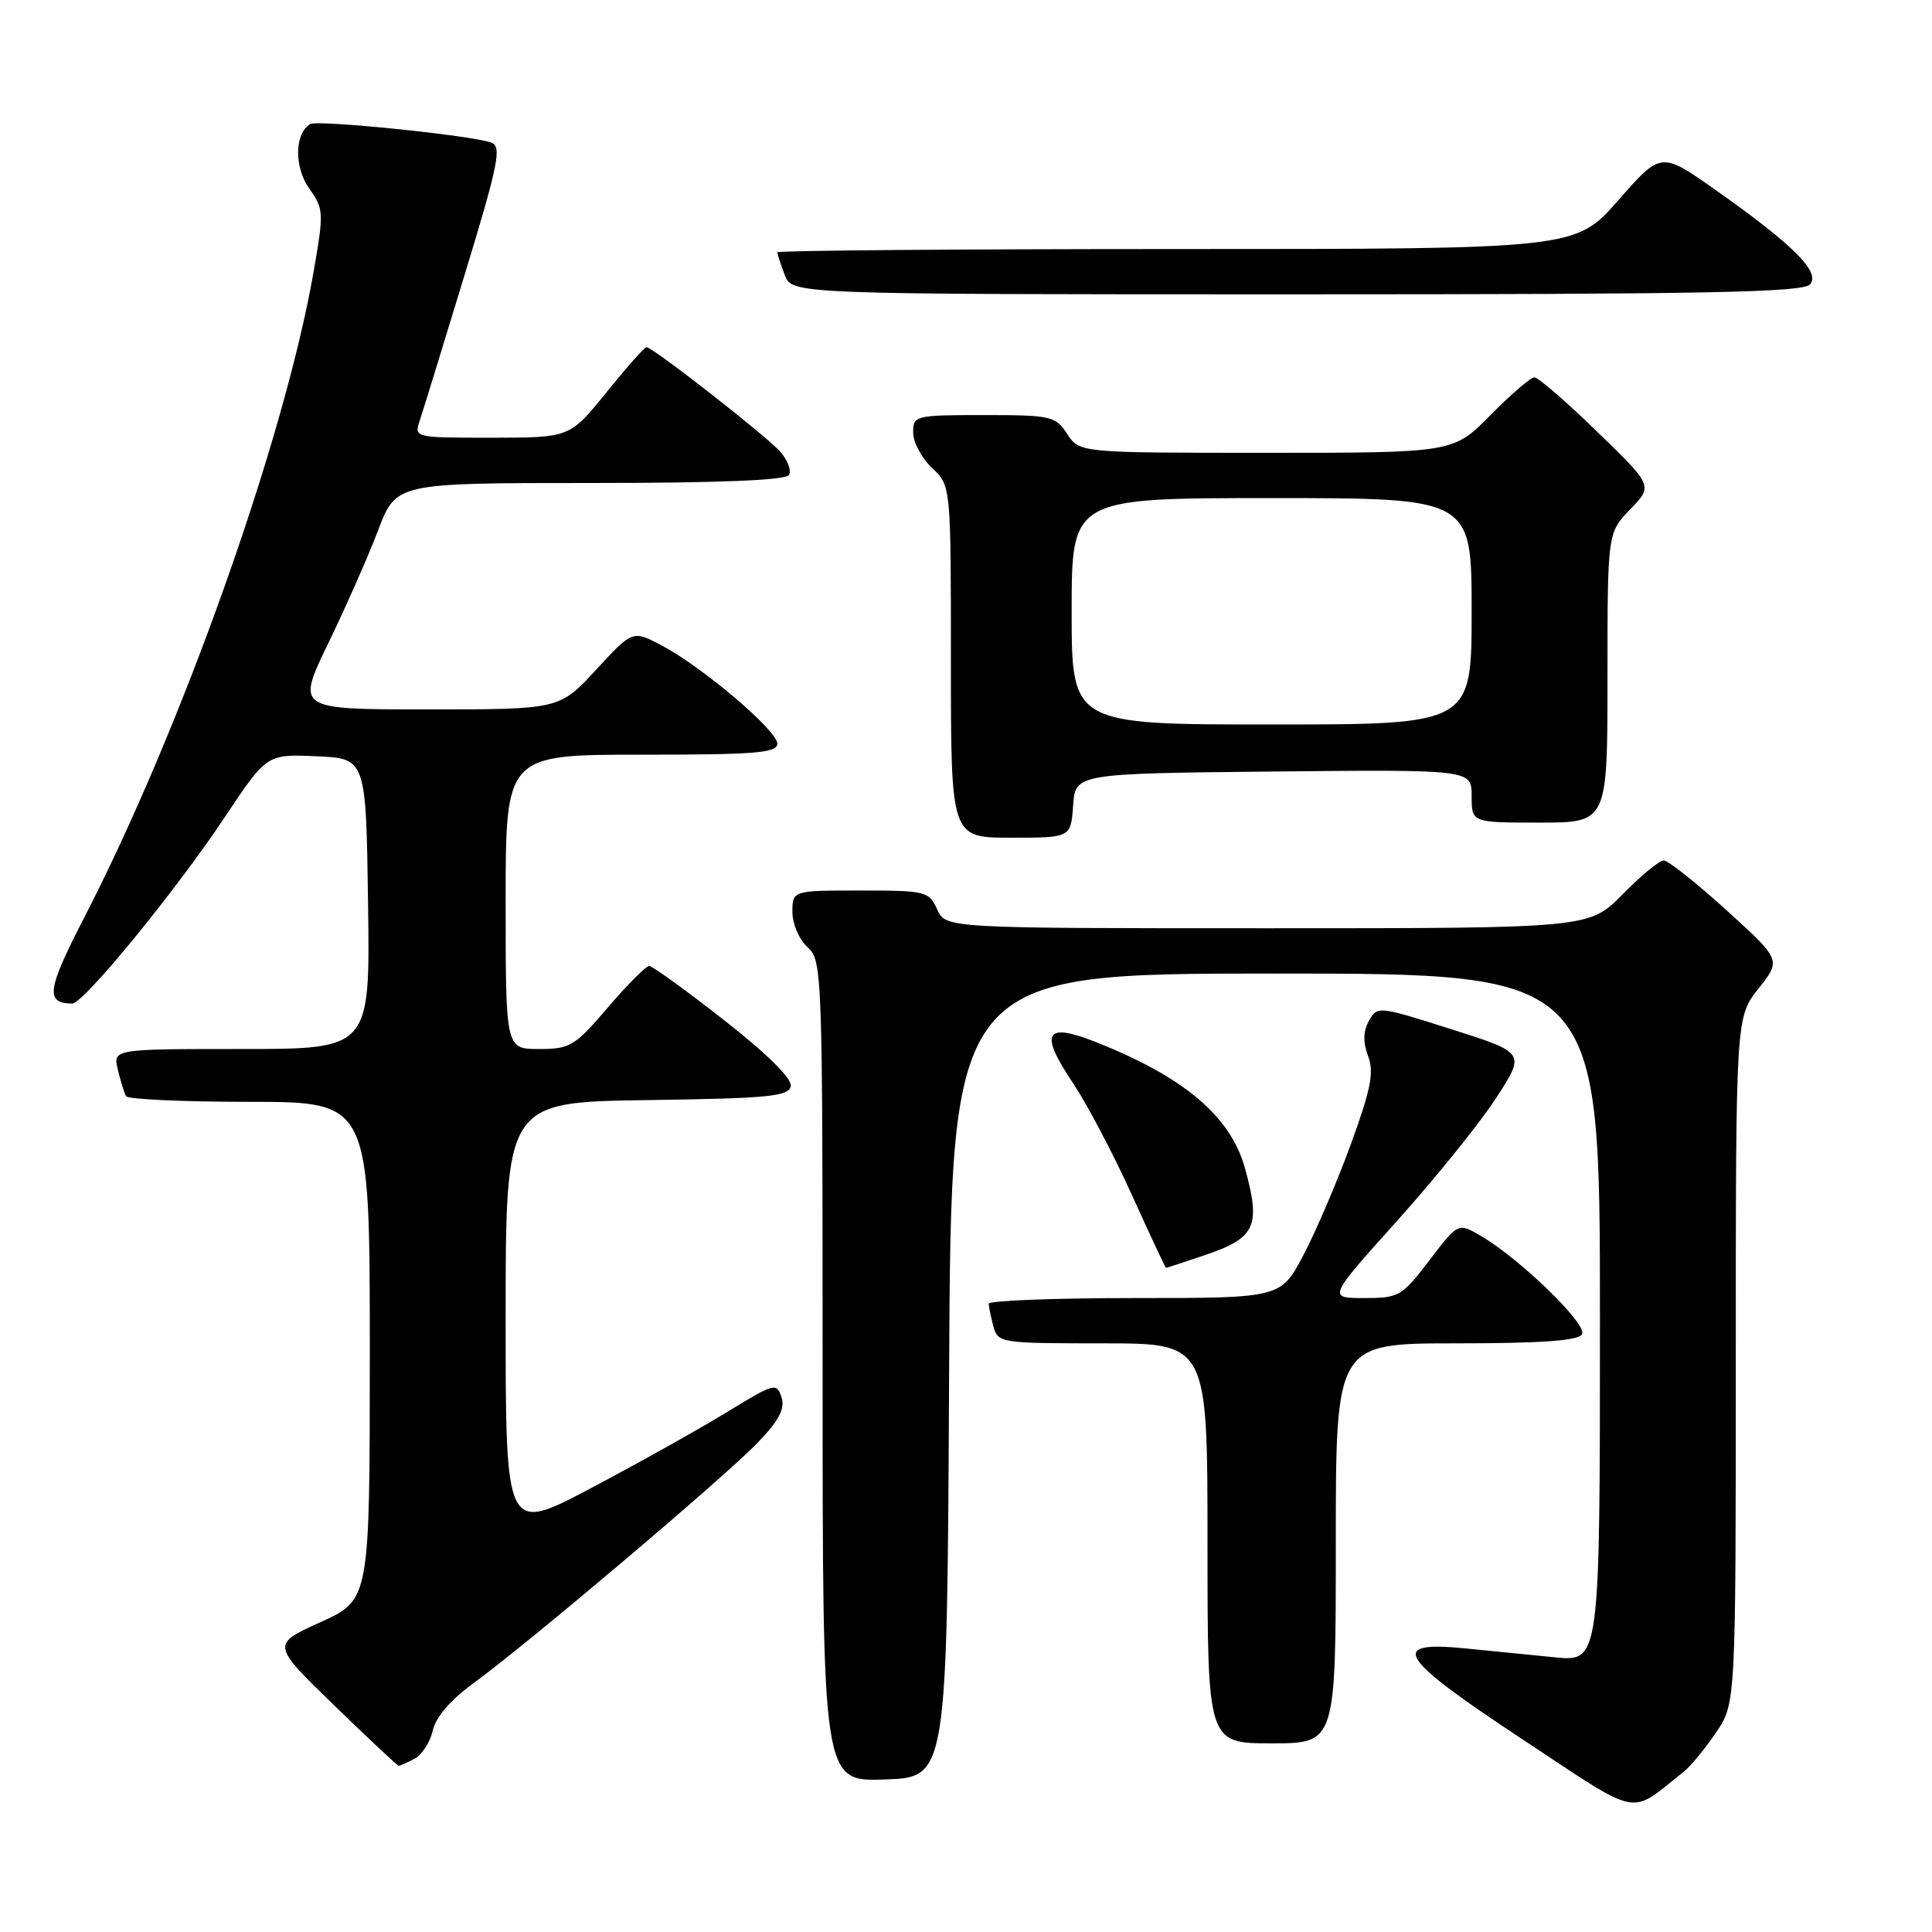 <?xml version="1.0" encoding="UTF-8" standalone="no"?>
<!DOCTYPE svg PUBLIC "-//W3C//DTD SVG 1.1//EN" "http://www.w3.org/Graphics/SVG/1.1/DTD/svg11.dtd" >
<svg xmlns="http://www.w3.org/2000/svg" xmlns:xlink="http://www.w3.org/1999/xlink" version="1.1" viewBox="0 0 256 256">
 <g >
 <path fill="currentColor"
d=" M 223.12 234.75 C 224.01 234.04 225.93 231.72 227.37 229.59 C 230.00 225.72 230.00 225.72 230.00 180.25 C 230.00 134.79 230.00 134.79 233.01 130.99 C 236.02 127.19 236.02 127.19 228.76 120.60 C 224.77 116.98 221.03 114.02 220.46 114.01 C 219.89 114.00 217.43 116.03 215.00 118.50 C 210.58 123.00 210.58 123.00 167.95 123.00 C 125.32 123.00 125.32 123.00 124.18 120.50 C 123.09 118.10 122.67 118.00 114.02 118.00 C 105.00 118.00 105.00 118.00 105.00 120.85 C 105.00 122.42 105.89 124.50 107.00 125.50 C 108.95 127.27 109.00 128.58 109.00 181.70 C 109.00 236.08 109.00 236.08 117.25 235.79 C 125.50 235.50 125.50 235.50 125.76 182.25 C 126.02 129.00 126.02 129.00 169.01 129.00 C 212.00 129.00 212.00 129.00 212.00 174.60 C 212.00 220.20 212.00 220.20 206.00 219.60 C 202.70 219.27 197.36 218.74 194.14 218.42 C 183.85 217.40 185.22 219.57 201.66 230.42 C 217.72 241.02 215.71 240.61 223.12 234.75 Z  M 54.93 233.04 C 55.92 232.51 57.01 230.82 57.35 229.29 C 57.75 227.51 59.70 225.24 62.74 223.03 C 69.90 217.82 95.96 195.77 100.35 191.21 C 103.23 188.22 104.04 186.69 103.55 185.15 C 102.92 183.18 102.60 183.27 96.36 187.09 C 92.77 189.29 84.69 193.81 78.41 197.13 C 67.00 203.18 67.00 203.18 67.00 174.61 C 67.00 146.04 67.00 146.04 85.74 145.77 C 101.88 145.54 104.52 145.28 104.78 143.92 C 104.97 142.93 101.68 139.67 95.94 135.17 C 90.91 131.23 86.45 128.00 86.02 128.00 C 85.59 128.00 83.13 130.47 80.54 133.50 C 76.16 138.63 75.55 139.00 71.42 139.00 C 67.00 139.00 67.00 139.00 67.00 119.50 C 67.00 100.00 67.00 100.00 85.00 100.00 C 100.13 100.00 103.00 99.77 103.00 98.54 C 103.00 96.79 93.02 88.33 87.63 85.50 C 83.82 83.50 83.82 83.50 78.98 88.75 C 74.13 94.00 74.13 94.00 56.69 94.00 C 39.26 94.00 39.26 94.00 43.49 85.25 C 45.82 80.44 48.80 73.69 50.11 70.25 C 52.49 64.00 52.49 64.00 78.19 64.00 C 95.25 64.00 104.10 63.64 104.54 62.94 C 104.90 62.35 104.36 60.94 103.35 59.81 C 101.44 57.68 86.48 46.00 85.66 46.00 C 85.40 46.00 83.01 48.70 80.35 52.00 C 75.50 57.99 75.50 57.99 65.18 58.00 C 54.93 58.00 54.87 57.99 55.61 55.75 C 56.03 54.51 58.69 45.85 61.54 36.50 C 66.05 21.71 66.51 19.42 65.11 18.90 C 62.57 17.94 42.06 15.85 41.09 16.44 C 39.03 17.72 38.96 22.14 40.96 24.95 C 42.91 27.69 42.93 28.11 41.53 36.15 C 37.62 58.39 24.05 96.59 11.15 121.60 C 6.22 131.17 5.97 132.93 9.56 132.98 C 11.05 133.01 23.25 118.10 29.83 108.21 C 35.36 99.92 35.36 99.92 41.93 100.21 C 48.50 100.50 48.50 100.50 48.77 119.75 C 49.04 139.00 49.04 139.00 32.00 139.00 C 14.96 139.00 14.96 139.00 15.62 141.75 C 15.98 143.26 16.47 144.84 16.70 145.25 C 16.93 145.66 24.29 146.00 33.06 146.00 C 49.00 146.00 49.00 146.00 49.00 178.99 C 49.00 211.98 49.00 211.98 42.48 214.94 C 35.96 217.89 35.96 217.89 44.23 225.92 C 48.78 230.33 52.64 233.95 52.82 233.97 C 52.99 233.99 53.94 233.57 54.93 233.04 Z  M 177.00 204.50 C 177.00 178.00 177.00 178.00 192.94 178.00 C 204.21 178.00 209.10 177.65 209.62 176.81 C 210.41 175.53 201.46 166.83 196.20 163.75 C 193.21 162.01 193.21 162.01 189.40 167.00 C 185.75 171.78 185.38 172.00 180.76 172.00 C 175.93 172.00 175.93 172.00 185.14 161.75 C 190.20 156.11 196.10 148.80 198.24 145.50 C 202.14 139.50 202.14 139.50 192.32 136.38 C 182.62 133.30 182.49 133.28 181.39 135.27 C 180.62 136.66 180.59 138.10 181.28 139.93 C 182.09 142.08 181.66 144.30 179.02 151.54 C 177.23 156.47 174.40 163.09 172.74 166.25 C 169.72 172.00 169.72 172.00 150.36 172.00 C 139.71 172.00 131.01 172.34 131.01 172.75 C 131.02 173.16 131.30 174.51 131.63 175.75 C 132.22 177.95 132.56 178.00 146.12 178.00 C 160.00 178.00 160.00 178.00 160.00 204.50 C 160.00 231.00 160.00 231.00 168.50 231.00 C 177.00 231.00 177.00 231.00 177.00 204.50 Z  M 159.57 166.34 C 166.39 164.04 167.10 162.52 164.96 154.78 C 163.04 147.88 156.87 142.68 145.11 138.04 C 138.44 135.41 137.69 136.85 142.22 143.58 C 144.03 146.29 147.51 152.89 149.94 158.25 C 152.37 163.61 154.42 168.00 154.50 168.00 C 154.58 168.00 156.86 167.25 159.57 166.34 Z  M 142.19 106.75 C 142.50 102.50 142.50 102.50 168.75 102.23 C 195.00 101.97 195.00 101.97 195.00 105.48 C 195.00 109.00 195.00 109.00 204.00 109.00 C 213.00 109.00 213.00 109.00 213.00 89.80 C 213.00 70.60 213.00 70.60 216.02 67.48 C 219.03 64.37 219.03 64.37 211.62 57.19 C 207.55 53.23 203.81 50.00 203.32 50.00 C 202.83 50.00 200.21 52.25 197.50 55.00 C 192.58 60.00 192.58 60.00 167.81 60.00 C 143.05 60.00 143.05 60.00 141.41 57.50 C 139.85 55.13 139.29 55.00 130.38 55.00 C 121.23 55.00 121.00 55.06 121.00 57.33 C 121.00 58.60 122.12 60.71 123.50 62.00 C 126.00 64.35 126.00 64.35 126.00 87.67 C 126.00 111.00 126.00 111.00 133.94 111.00 C 141.89 111.00 141.89 111.00 142.19 106.75 Z  M 239.86 37.67 C 241.22 36.03 237.63 32.44 227.30 25.16 C 220.10 20.08 220.10 20.08 214.43 26.54 C 208.76 33.00 208.76 33.00 155.88 33.00 C 126.80 33.00 103.00 33.20 103.00 33.43 C 103.00 33.67 103.44 35.02 103.98 36.43 C 104.95 39.00 104.95 39.00 171.85 39.00 C 226.19 39.00 238.96 38.75 239.86 37.67 Z  M 142.00 81.00 C 142.00 66.00 142.00 66.00 168.50 66.00 C 195.00 66.00 195.00 66.00 195.00 81.00 C 195.00 96.00 195.00 96.00 168.50 96.00 C 142.00 96.00 142.00 96.00 142.00 81.00 Z "/>
</g>
</svg>